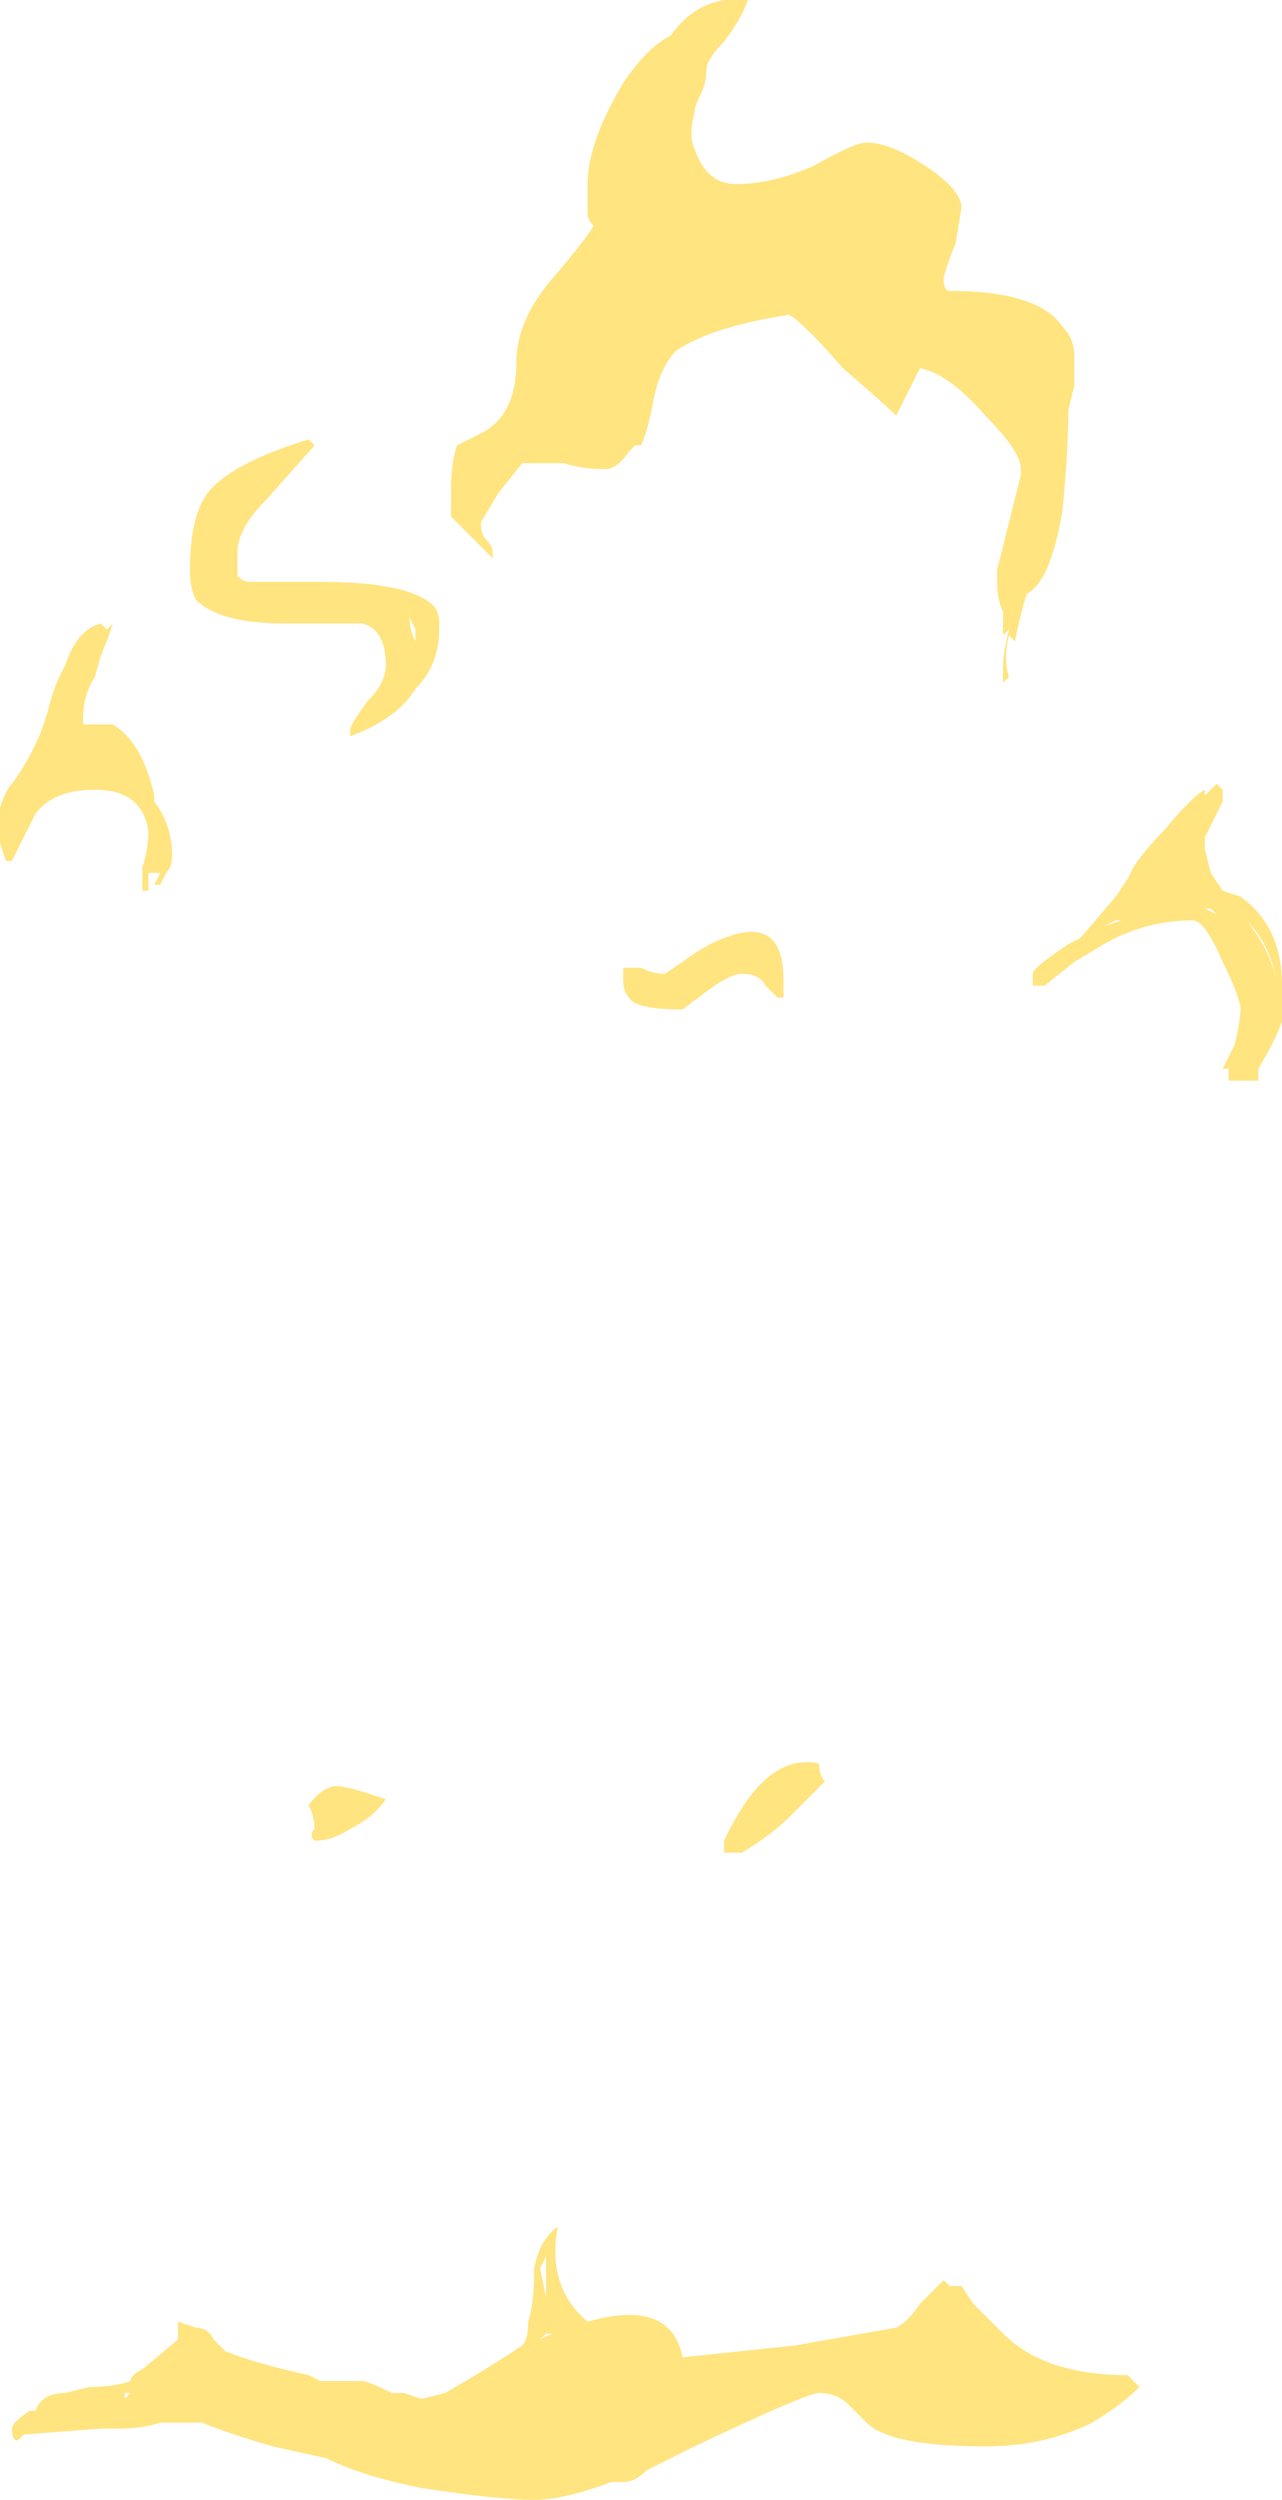 <?xml version="1.0" encoding="UTF-8" standalone="no"?>
<svg xmlns:ffdec="https://www.free-decompiler.com/flash" xmlns:xlink="http://www.w3.org/1999/xlink" ffdec:objectType="shape" height="21.05px" width="10.8px" xmlns="http://www.w3.org/2000/svg">
  <g transform="matrix(1.0, 0.0, 0.0, 1.0, 4.7, 20.8)">
    <path d="M1.6 -20.8 Q1.55 -20.65 1.4 -20.45 1.25 -20.3 1.25 -20.2 1.25 -20.1 1.2 -20.0 1.15 -19.9 1.15 -19.85 1.1 -19.65 1.15 -19.55 1.25 -19.25 1.5 -19.25 1.8 -19.25 2.15 -19.4 2.5 -19.6 2.6 -19.6 2.8 -19.6 3.1 -19.4 3.4 -19.2 3.4 -19.05 L3.35 -18.75 Q3.25 -18.5 3.25 -18.45 3.25 -18.35 3.3 -18.35 4.05 -18.35 4.25 -18.05 4.35 -17.95 4.35 -17.8 L4.35 -17.55 4.3 -17.35 Q4.3 -17.0 4.25 -16.5 4.15 -15.9 3.95 -15.8 3.9 -15.65 3.85 -15.4 L3.8 -15.45 Q3.75 -15.25 3.8 -15.1 L3.75 -15.05 3.75 -15.2 Q3.75 -15.3 3.8 -15.5 L3.75 -15.45 3.75 -15.65 Q3.7 -15.75 3.7 -15.9 3.7 -15.95 3.7 -16.0 L3.9 -16.8 3.9 -16.85 Q3.9 -17.0 3.6 -17.3 3.3 -17.65 3.05 -17.7 L2.85 -17.3 Q2.75 -17.4 2.4 -17.7 2.1 -18.05 1.95 -18.15 1.3 -18.05 1.0 -17.85 0.85 -17.7 0.8 -17.4 0.75 -17.15 0.7 -17.05 L0.65 -17.05 0.6 -17.0 Q0.5 -16.85 0.4 -16.85 0.2 -16.85 0.05 -16.9 L-0.3 -16.9 -0.5 -16.65 -0.65 -16.4 Q-0.65 -16.3 -0.6 -16.25 -0.55 -16.2 -0.55 -16.15 L-0.55 -16.1 -0.9 -16.45 -0.9 -16.7 Q-0.9 -16.9 -0.85 -17.05 L-0.65 -17.15 Q-0.35 -17.3 -0.35 -17.75 -0.35 -18.1 -0.05 -18.45 0.25 -18.8 0.3 -18.9 0.25 -18.95 0.25 -19.0 0.25 -19.05 0.25 -19.25 0.25 -19.6 0.55 -20.1 0.75 -20.4 0.95 -20.5 1.2 -20.85 1.6 -20.8 M5.45 -14.1 L5.55 -14.2 5.6 -14.15 5.6 -14.05 5.45 -13.75 5.45 -13.65 5.5 -13.45 5.6 -13.3 5.75 -13.25 Q6.1 -13.0 6.1 -12.5 L6.1 -12.2 Q6.05 -12.05 5.9 -11.8 L5.9 -11.7 5.65 -11.7 Q5.65 -11.75 5.65 -11.8 L5.6 -11.8 5.7 -12.0 Q5.75 -12.2 5.75 -12.3 5.75 -12.4 5.6 -12.7 5.45 -13.05 5.35 -13.05 4.95 -13.05 4.6 -12.85 L4.35 -12.7 4.1 -12.5 4.0 -12.5 4.0 -12.55 4.0 -12.6 Q4.0 -12.65 4.3 -12.85 L4.4 -12.9 4.7 -13.25 4.8 -13.4 4.85 -13.5 Q4.95 -13.65 5.1 -13.8 5.35 -14.1 5.45 -14.15 L5.45 -14.1 M5.55 -13.1 L5.5 -13.15 5.45 -13.15 5.55 -13.1 M6.05 -12.55 Q6.0 -12.85 5.8 -13.05 6.0 -12.8 6.05 -12.55 M4.7 -13.05 L4.6 -13.0 4.75 -13.05 4.7 -13.05 M3.9 -12.6 L3.85 -12.6 3.9 -12.6 M1.9 -12.55 L1.9 -12.4 1.85 -12.4 1.75 -12.5 Q1.7 -12.6 1.55 -12.6 1.45 -12.6 1.25 -12.45 L1.05 -12.3 Q0.65 -12.3 0.6 -12.4 0.55 -12.45 0.55 -12.55 L0.55 -12.65 0.7 -12.65 Q0.8 -12.6 0.9 -12.6 L1.05 -12.7 Q1.25 -12.85 1.4 -12.9 1.9 -13.1 1.9 -12.55 M2.25 -5.8 L1.95 -5.5 Q1.8 -5.35 1.55 -5.2 L1.4 -5.2 1.4 -5.3 Q1.75 -6.05 2.2 -5.95 2.2 -5.85 2.25 -5.8 M1.05 -0.95 L2.0 -1.05 2.85 -1.2 Q2.95 -1.25 3.05 -1.4 3.15 -1.5 3.25 -1.6 L3.3 -1.55 3.4 -1.55 3.5 -1.4 3.75 -1.15 Q4.1 -0.8 4.8 -0.8 L4.9 -0.7 Q4.75 -0.55 4.5 -0.4 4.1 -0.2 3.6 -0.2 2.8 -0.2 2.6 -0.4 L2.45 -0.55 Q2.35 -0.65 2.2 -0.65 2.1 -0.65 1.15 -0.2 L0.75 0.0 Q0.65 0.1 0.55 0.1 L0.45 0.1 Q0.05 0.25 -0.2 0.25 -0.5 0.25 -1.15 0.15 -1.65 0.05 -1.95 -0.1 L-2.4 -0.2 Q-2.75 -0.3 -3.0 -0.4 L-3.35 -0.4 Q-3.5 -0.35 -3.7 -0.35 L-3.85 -0.35 -4.5 -0.3 -4.55 -0.25 Q-4.6 -0.25 -4.6 -0.35 -4.6 -0.4 -4.45 -0.5 L-4.4 -0.5 Q-4.35 -0.65 -4.15 -0.65 L-3.95 -0.7 Q-3.75 -0.7 -3.6 -0.75 -3.6 -0.8 -3.5 -0.85 L-3.2 -1.1 -3.2 -1.25 -3.05 -1.2 Q-2.95 -1.2 -2.9 -1.1 L-2.8 -1.0 Q-2.55 -0.9 -2.1 -0.8 L-2.0 -0.75 -1.65 -0.75 Q-1.6 -0.75 -1.4 -0.65 L-1.3 -0.65 -1.15 -0.6 -0.95 -0.65 Q-0.6 -0.85 -0.3 -1.05 -0.25 -1.1 -0.25 -1.25 -0.2 -1.4 -0.2 -1.7 -0.15 -1.95 0.0 -2.05 -0.1 -1.55 0.25 -1.25 0.95 -1.45 1.05 -0.95 M-2.05 -17.05 L-2.45 -16.6 Q-2.7 -16.35 -2.7 -16.15 L-2.7 -15.95 Q-2.65 -15.9 -2.6 -15.9 L-2.0 -15.9 Q-1.25 -15.9 -1.05 -15.7 -1.0 -15.65 -1.0 -15.55 L-1.0 -15.5 Q-1.0 -15.2 -1.2 -15.0 -1.35 -14.75 -1.75 -14.6 L-1.75 -14.65 Q-1.75 -14.7 -1.6 -14.9 -1.45 -15.05 -1.45 -15.2 -1.45 -15.5 -1.65 -15.55 -1.7 -15.55 -2.3 -15.55 -2.85 -15.55 -3.05 -15.75 -3.1 -15.85 -3.1 -16.0 -3.1 -16.45 -2.95 -16.65 -2.75 -16.9 -2.1 -17.1 L-2.05 -17.05 M-3.8 -15.4 Q-3.85 -15.3 -3.9 -15.1 -4.0 -14.95 -4.0 -14.75 L-4.0 -14.7 -3.75 -14.7 Q-3.5 -14.55 -3.4 -14.1 L-3.4 -14.05 Q-3.25 -13.85 -3.25 -13.6 -3.25 -13.5 -3.3 -13.45 L-3.35 -13.35 -3.4 -13.35 -3.35 -13.45 -3.45 -13.45 -3.45 -13.3 -3.5 -13.3 -3.5 -13.5 Q-3.45 -13.65 -3.45 -13.8 -3.5 -14.15 -3.9 -14.15 -4.25 -14.15 -4.4 -13.95 -4.55 -13.65 -4.6 -13.55 L-4.65 -13.55 -4.7 -13.7 -4.7 -14.0 Q-4.65 -14.15 -4.6 -14.2 -4.45 -14.4 -4.35 -14.65 L-4.3 -14.8 Q-4.25 -15.0 -4.2 -15.1 L-4.15 -15.2 Q-4.05 -15.5 -3.85 -15.55 L-3.8 -15.5 -3.75 -15.55 -3.8 -15.4 M-1.2 -15.4 Q-1.2 -15.45 -1.2 -15.5 L-1.25 -15.6 Q-1.25 -15.5 -1.2 -15.4 M-1.75 -5.4 Q-1.9 -5.3 -2.05 -5.3 -2.1 -5.35 -2.05 -5.4 -2.05 -5.5 -2.1 -5.6 -1.95 -5.8 -1.8 -5.75 -1.75 -5.75 -1.45 -5.65 -1.55 -5.5 -1.75 -5.4 M-3.65 -0.65 L-3.6 -0.65 -3.65 -0.6 -3.65 -0.65 M-0.1 -1.8 L-0.15 -1.7 -0.1 -1.45 -0.1 -1.8 M-2.7 -0.45 L-2.7 -0.45 M-0.1 -1.15 L-0.15 -1.1 -0.05 -1.15 -0.1 -1.15" fill="#ffe47f" fill-rule="evenodd" stroke="none"/>
  </g>
</svg>
